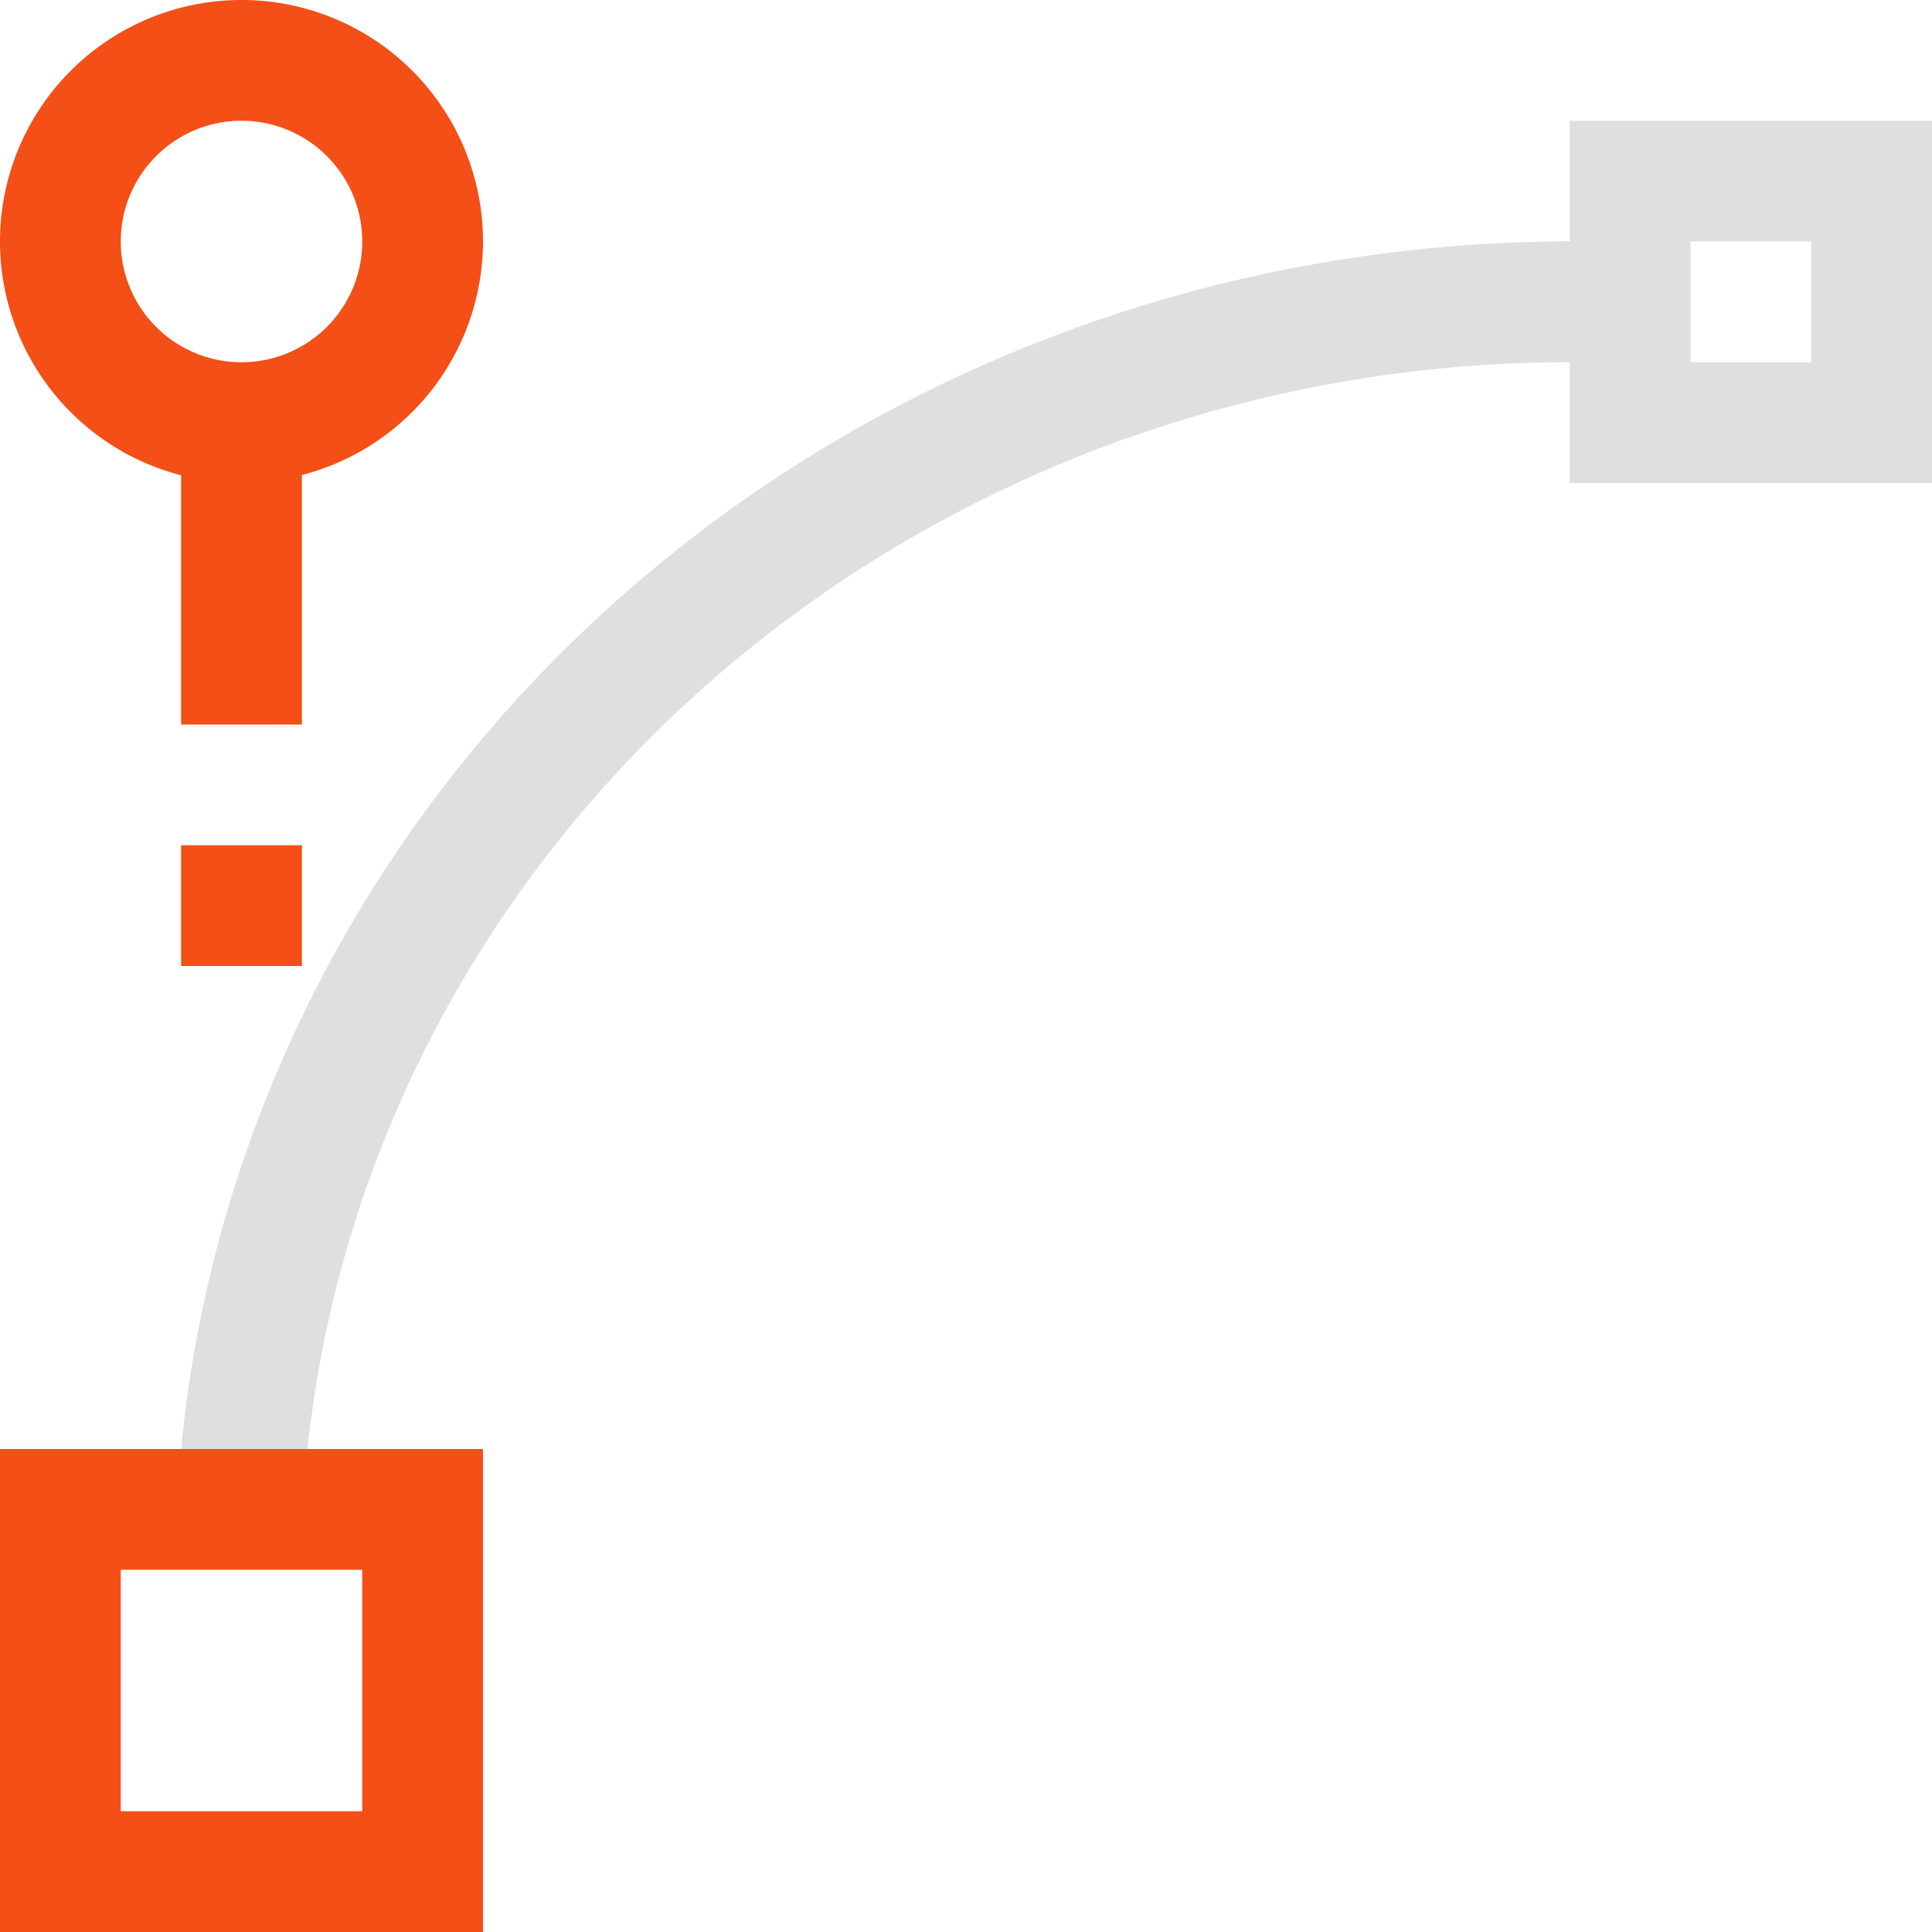 <?xml version="1.0" encoding="UTF-8" standalone="no"?>
<svg
   xmlns:dc="http://purl.org/dc/elements/1.1/"
   xmlns:cc="http://creativecommons.org/ns#"
   xmlns:rdf="http://www.w3.org/1999/02/22-rdf-syntax-ns#"
   xmlns:svg="http://www.w3.org/2000/svg"
   xmlns="http://www.w3.org/2000/svg"
   xmlns:sodipodi="http://sodipodi.sourceforge.net/DTD/sodipodi-0.dtd"
   xmlns:inkscape="http://www.inkscape.org/namespaces/inkscape"
   viewBox="0 0 16 16"
   version="1.1"
   id="svg9"
   sodipodi:docname="show-node-handlesX.svg"
   width="16"
   height="16"
   inkscape:version="0.92.3 (2405546, 2018-03-11)">
  <sodipodi:namedview
     pagecolor="#ffffff"
     bordercolor="#dfdfdf"
     borderopacity="1"
     objecttolerance="10"
     gridtolerance="10"
     guidetolerance="10"
     inkscape:pageopacity="0"
     inkscape:pageshadow="2"
     inkscape:window-width="640"
     inkscape:window-height="480"
     id="namedview11"
     showgrid="false"
     inkscape:zoom="12.166667"
     inkscape:cx="1.2328767"
     inkscape:cy="11.342466"
     inkscape:current-layer="svg9" />
  <defs
     id="defs3">
    <style
       id="current-color-scheme"
       type="text/css">
   .ColorScheme-Text { color:#dfdfdf; } .ColorScheme-Highlight { color:#f34f17; }
  </style>
  </defs>
  <g
     id="g17"
     transform="translate(-4,4)">
    <path
       inkscape:connector-curvature="0"
       id="path5"
       d="m 17,-3 v 0.998 a 11.56,11 0 0 0 -0.113,0 V -2 A 11.56,11 0 0 0 5.5,8 H 6.547 A 10.509,10 0 0 1 16.896,-1 10.509,10 0 0 1 17,-1 v 1 h 3 v -3 z m 1,1 h 1 v 1 h -1 z"
       class="ColorScheme-Text"
       style="color:#dfdfdf;fill:currentColor" />
    <path
       inkscape:connector-curvature="0"
       id="path7"
       d="M 5.98,-4 A 2,2 0 0 0 4,-1.986 2,2 0 0 0 5.5,-0.064 V 2 h 1 V -0.066 A 2,2 0 0 0 8,-2 V -2.025 A 2,2 0 0 0 5.98,-4 Z m 0.01,1 A 1,1 0 0 1 7,-2.014 V -2 A 1,1 0 0 1 6.004,-1 1,1 0 0 1 5,-1.994 1,1 0 0 1 5.99,-3 Z M 5.5,3 v 1 h 1 V 3 Z M 4,8 v 4 H 8 V 8 Z m 1,1 h 2 v 2 H 5 Z"
       class="ColorScheme-Highlight"
       style="color:#f34f17;fill:currentColor" />
  </g>
</svg>
